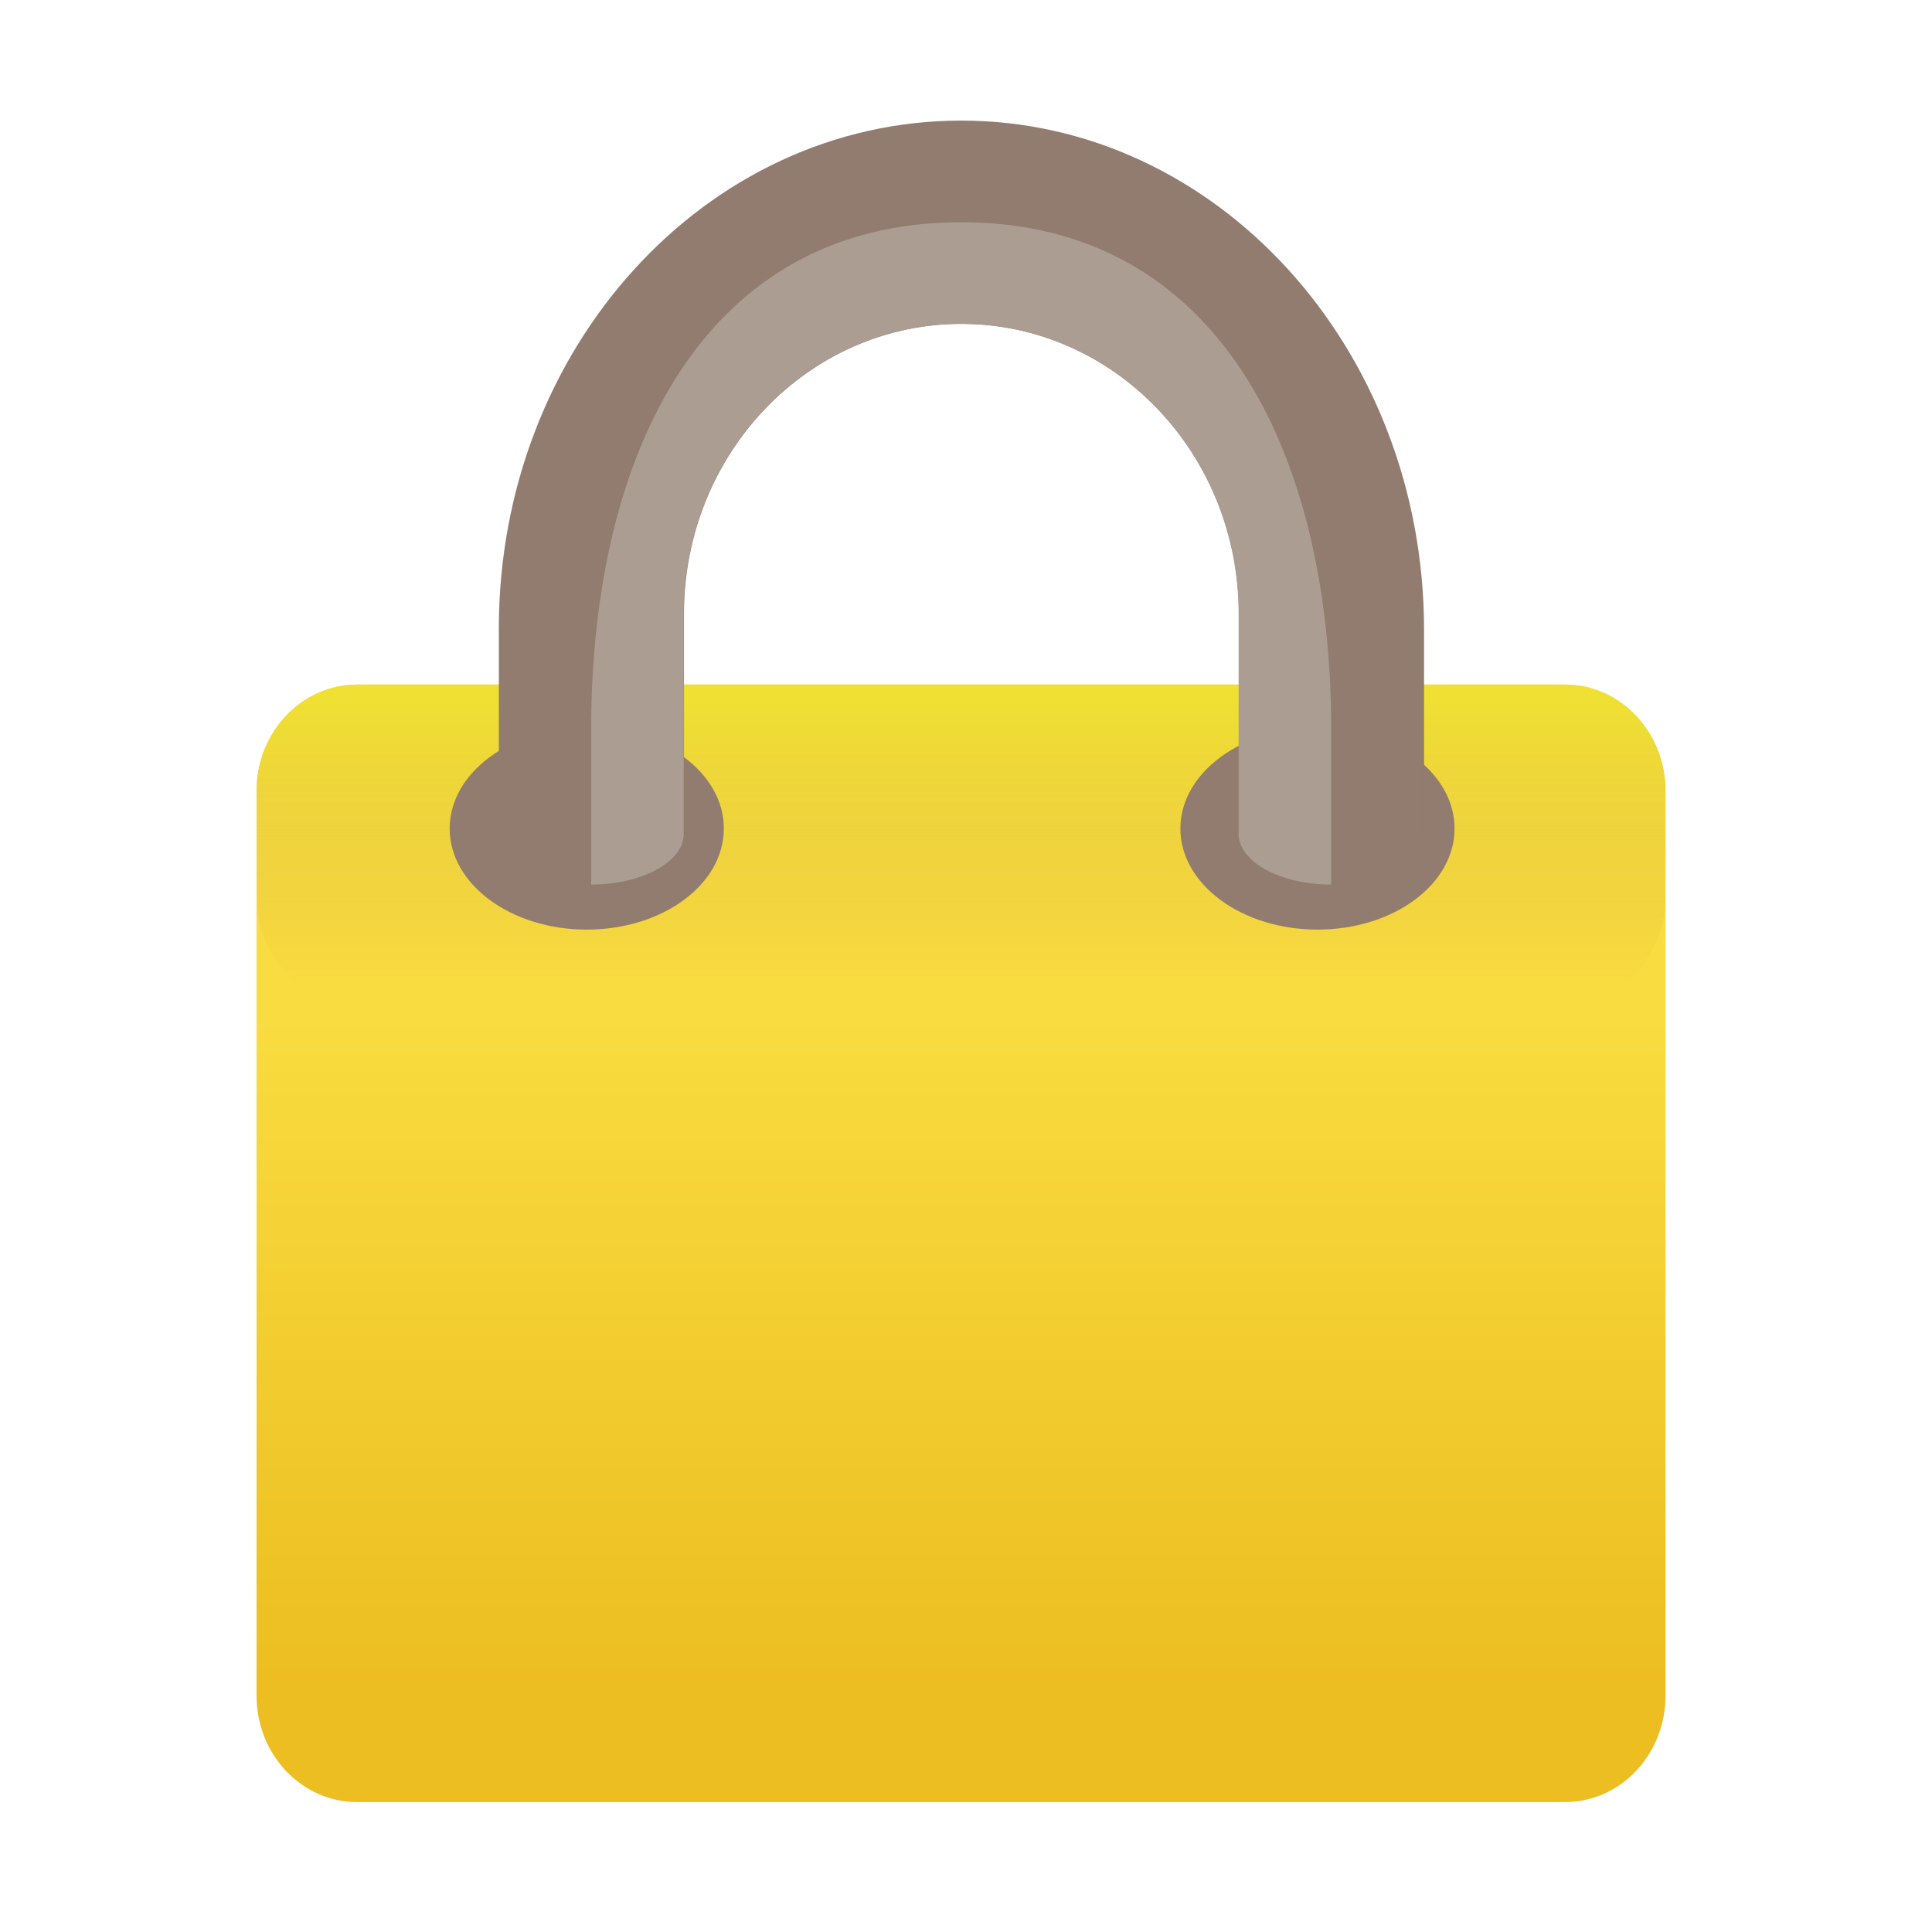 <svg viewBox="0 0 64 64" xmlns="http://www.w3.org/2000/svg" xmlns:xlink="http://www.w3.org/1999/xlink"><linearGradient id="a" gradientUnits="userSpaceOnUse" x1="32.76" x2="32.76" y1="33.03" y2="57.1"><stop offset="0" stop-color="#f9dc3f"/><stop offset="1" stop-color="#ecbe21"/></linearGradient><linearGradient id="b" gradientUnits="userSpaceOnUse" x1="32.07" x2="32.07" y1="21.49" y2="31.87"><stop offset="0" stop-color="#efe033"/><stop offset="1" stop-color="#ddb642" stop-opacity="0"/></linearGradient><g transform="matrix(.91 0 0 .91 2.72 3.64)"><path d="m10.01 20.92h43.97c2.02 0 3.66 1.74 3.66 3.87v32.94c0 2.14-1.64 3.87-3.66 3.87h-43.97c-2.02 0-3.66-1.73-3.66-3.87v-32.94c0-2.14 1.64-3.87 3.66-3.87z" fill="url(#a)"/><path d="m53.99 20.92h-43.98c-2.02 0-3.66 1.74-3.66 3.87v3.87c0 2.14 1.64 3.87 3.66 3.87h43.97c2.02 0 3.66-1.73 3.66-3.87v-3.87c0-2.14-1.64-3.87-3.66-3.87z" fill="url(#b)"/><path d="m18.37 22.48c-2.76 0-4.99 1.65-4.99 3.68s2.23 3.68 4.99 3.68 4.99-1.64 4.99-3.68-2.23-3.68-4.99-3.68zm26.6 0c-2.75 0-4.99 1.65-4.99 3.68s2.23 3.68 4.99 3.68 4.99-1.64 4.99-3.68-2.23-3.68-4.99-3.68z" fill="#917c6f"/><path d="m32 .39c-9.3 0-16.83 8.28-16.83 18.49v7.47c0 1.02 1.51 1.85 3.37 1.85s3.37-.83 3.37-1.85v-8c0-5.84 4.52-10.56 10.1-10.56s10.1 4.73 10.1 10.56v8c0 1.02 1.51 1.85 3.37 1.85s3.37-.83 3.37-1.85v-7.46c-.02-10.21-7.55-18.5-16.85-18.5z" fill="#917c6f"/><path d="m32 4.09c-9.3 0-13.47 8.28-13.47 18.49v5.62c1.86 0 3.37-.83 3.37-1.85v-8c0-5.84 4.52-10.56 10.1-10.56s10.1 4.73 10.1 10.56v8c0 1.02 1.51 1.85 3.37 1.85v-5.62c0-10.21-4.17-18.49-13.47-18.49z" fill="#ac9d93"/></g></svg>